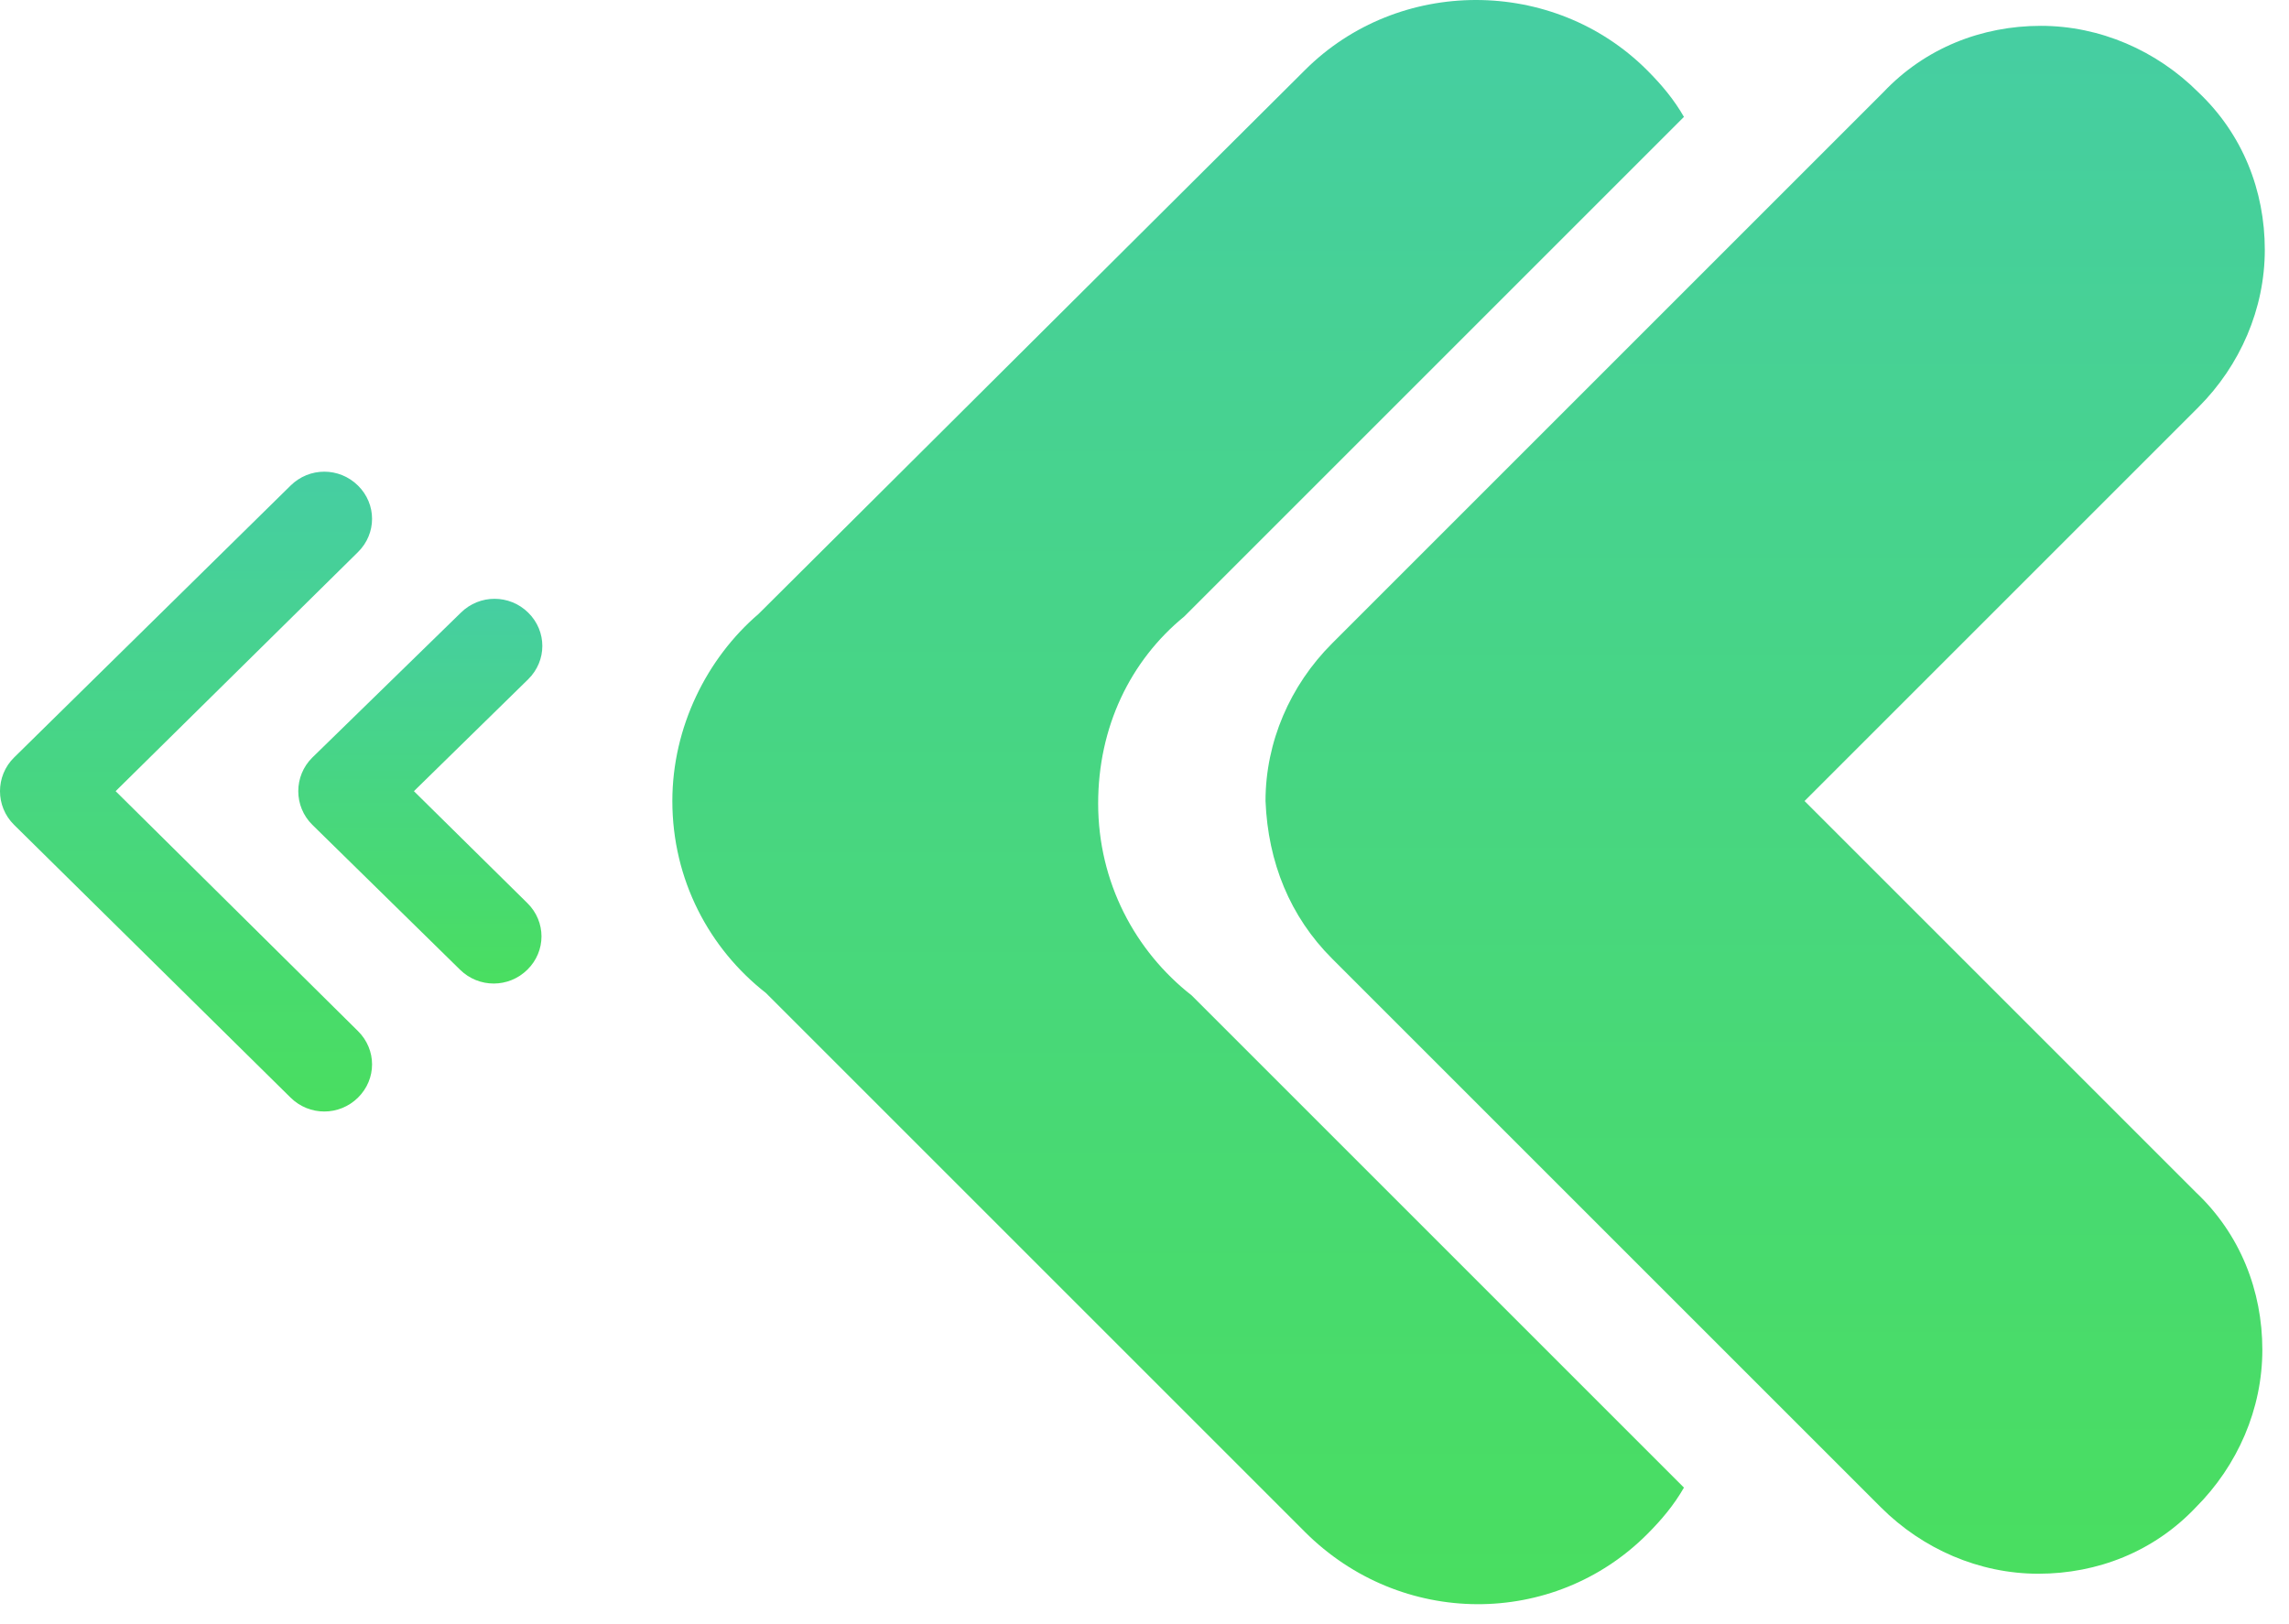 <svg width="93" height="66" viewBox="0 0 93 66" fill="none" xmlns="http://www.w3.org/2000/svg">
<path d="M0.572 33.518L11.806 44.603C12.569 45.355 13.782 45.355 14.545 44.603C15.307 43.85 15.307 42.653 14.545 41.9L4.698 32.15L14.545 22.434C15.307 21.682 15.307 20.484 14.545 19.732C13.782 18.979 12.569 18.979 11.806 19.732L0.572 30.782C-0.191 31.534 -0.191 32.766 0.572 33.518Z" fill="url(#paint0_linear)"/>
<path d="M12.691 33.518L18.689 39.403C19.452 40.155 20.665 40.155 21.428 39.403C22.191 38.65 22.191 37.453 21.428 36.7L16.817 32.15L21.463 27.6C22.225 26.847 22.225 25.65 21.463 24.897C20.7 24.145 19.486 24.145 18.724 24.897L12.691 30.782C11.928 31.534 11.928 32.766 12.691 33.518Z" fill="url(#paint1_linear)"/>
<path d="M27.317 32.55C27.317 29.55 28.717 26.75 30.817 24.95L53.017 2.85C56.817 -0.95 63.117 -0.95 66.917 2.85C67.517 3.45 68.017 4.05 68.417 4.75L48.117 25.05C45.917 26.85 44.617 29.55 44.617 32.65C44.617 35.85 46.117 38.65 48.417 40.45L68.417 60.45C68.017 61.15 67.517 61.75 66.917 62.35C63.117 66.15 56.917 66.15 53.017 62.25L31.117 40.35C28.817 38.55 27.317 35.75 27.317 32.55Z" fill="url(#paint2_linear)"/>
<path d="M54.117 38.95L76.417 61.25C78.117 62.95 80.417 63.95 82.817 63.95C85.217 63.95 87.517 63.05 89.217 61.25C90.917 59.55 91.917 57.25 91.917 54.85C91.917 52.45 91.017 50.15 89.217 48.45L73.317 32.55L89.317 16.55C91.017 14.85 92.017 12.55 92.017 10.15C92.017 7.75 91.117 5.45 89.317 3.75C87.617 2.05 85.317 1.05 82.917 1.05C80.517 1.05 78.217 1.95 76.517 3.75L54.117 26.15C52.417 27.85 51.417 30.15 51.417 32.55C51.517 35.05 52.417 37.25 54.117 38.95Z" fill="url(#paint3_linear)"/>
<defs>
<linearGradient id="paint0_linear" x1="7.558" y1="45.167" x2="7.558" y2="19.167" gradientUnits="userSpaceOnUse">
<stop stop-color="#49DE60"/>
<stop offset="1" stop-color="#46CEA2"/>
</linearGradient>
<linearGradient id="paint1_linear" x1="17.077" y1="39.967" x2="17.077" y2="24.333" gradientUnits="userSpaceOnUse">
<stop stop-color="#49DE60"/>
<stop offset="1" stop-color="#46CEA2"/>
</linearGradient>
<linearGradient id="paint2_linear" x1="47.867" y1="65.188" x2="47.867" y2="1.79654e-06" gradientUnits="userSpaceOnUse">
<stop stop-color="#49DE60"/>
<stop offset="1" stop-color="#46CEA2"/>
</linearGradient>
<linearGradient id="paint3_linear" x1="71.717" y1="63.95" x2="71.717" y2="1.05" gradientUnits="userSpaceOnUse">
<stop stop-color="#49DE60"/>
<stop offset="1" stop-color="#46CEA2"/>
</linearGradient>
</defs>
</svg>
